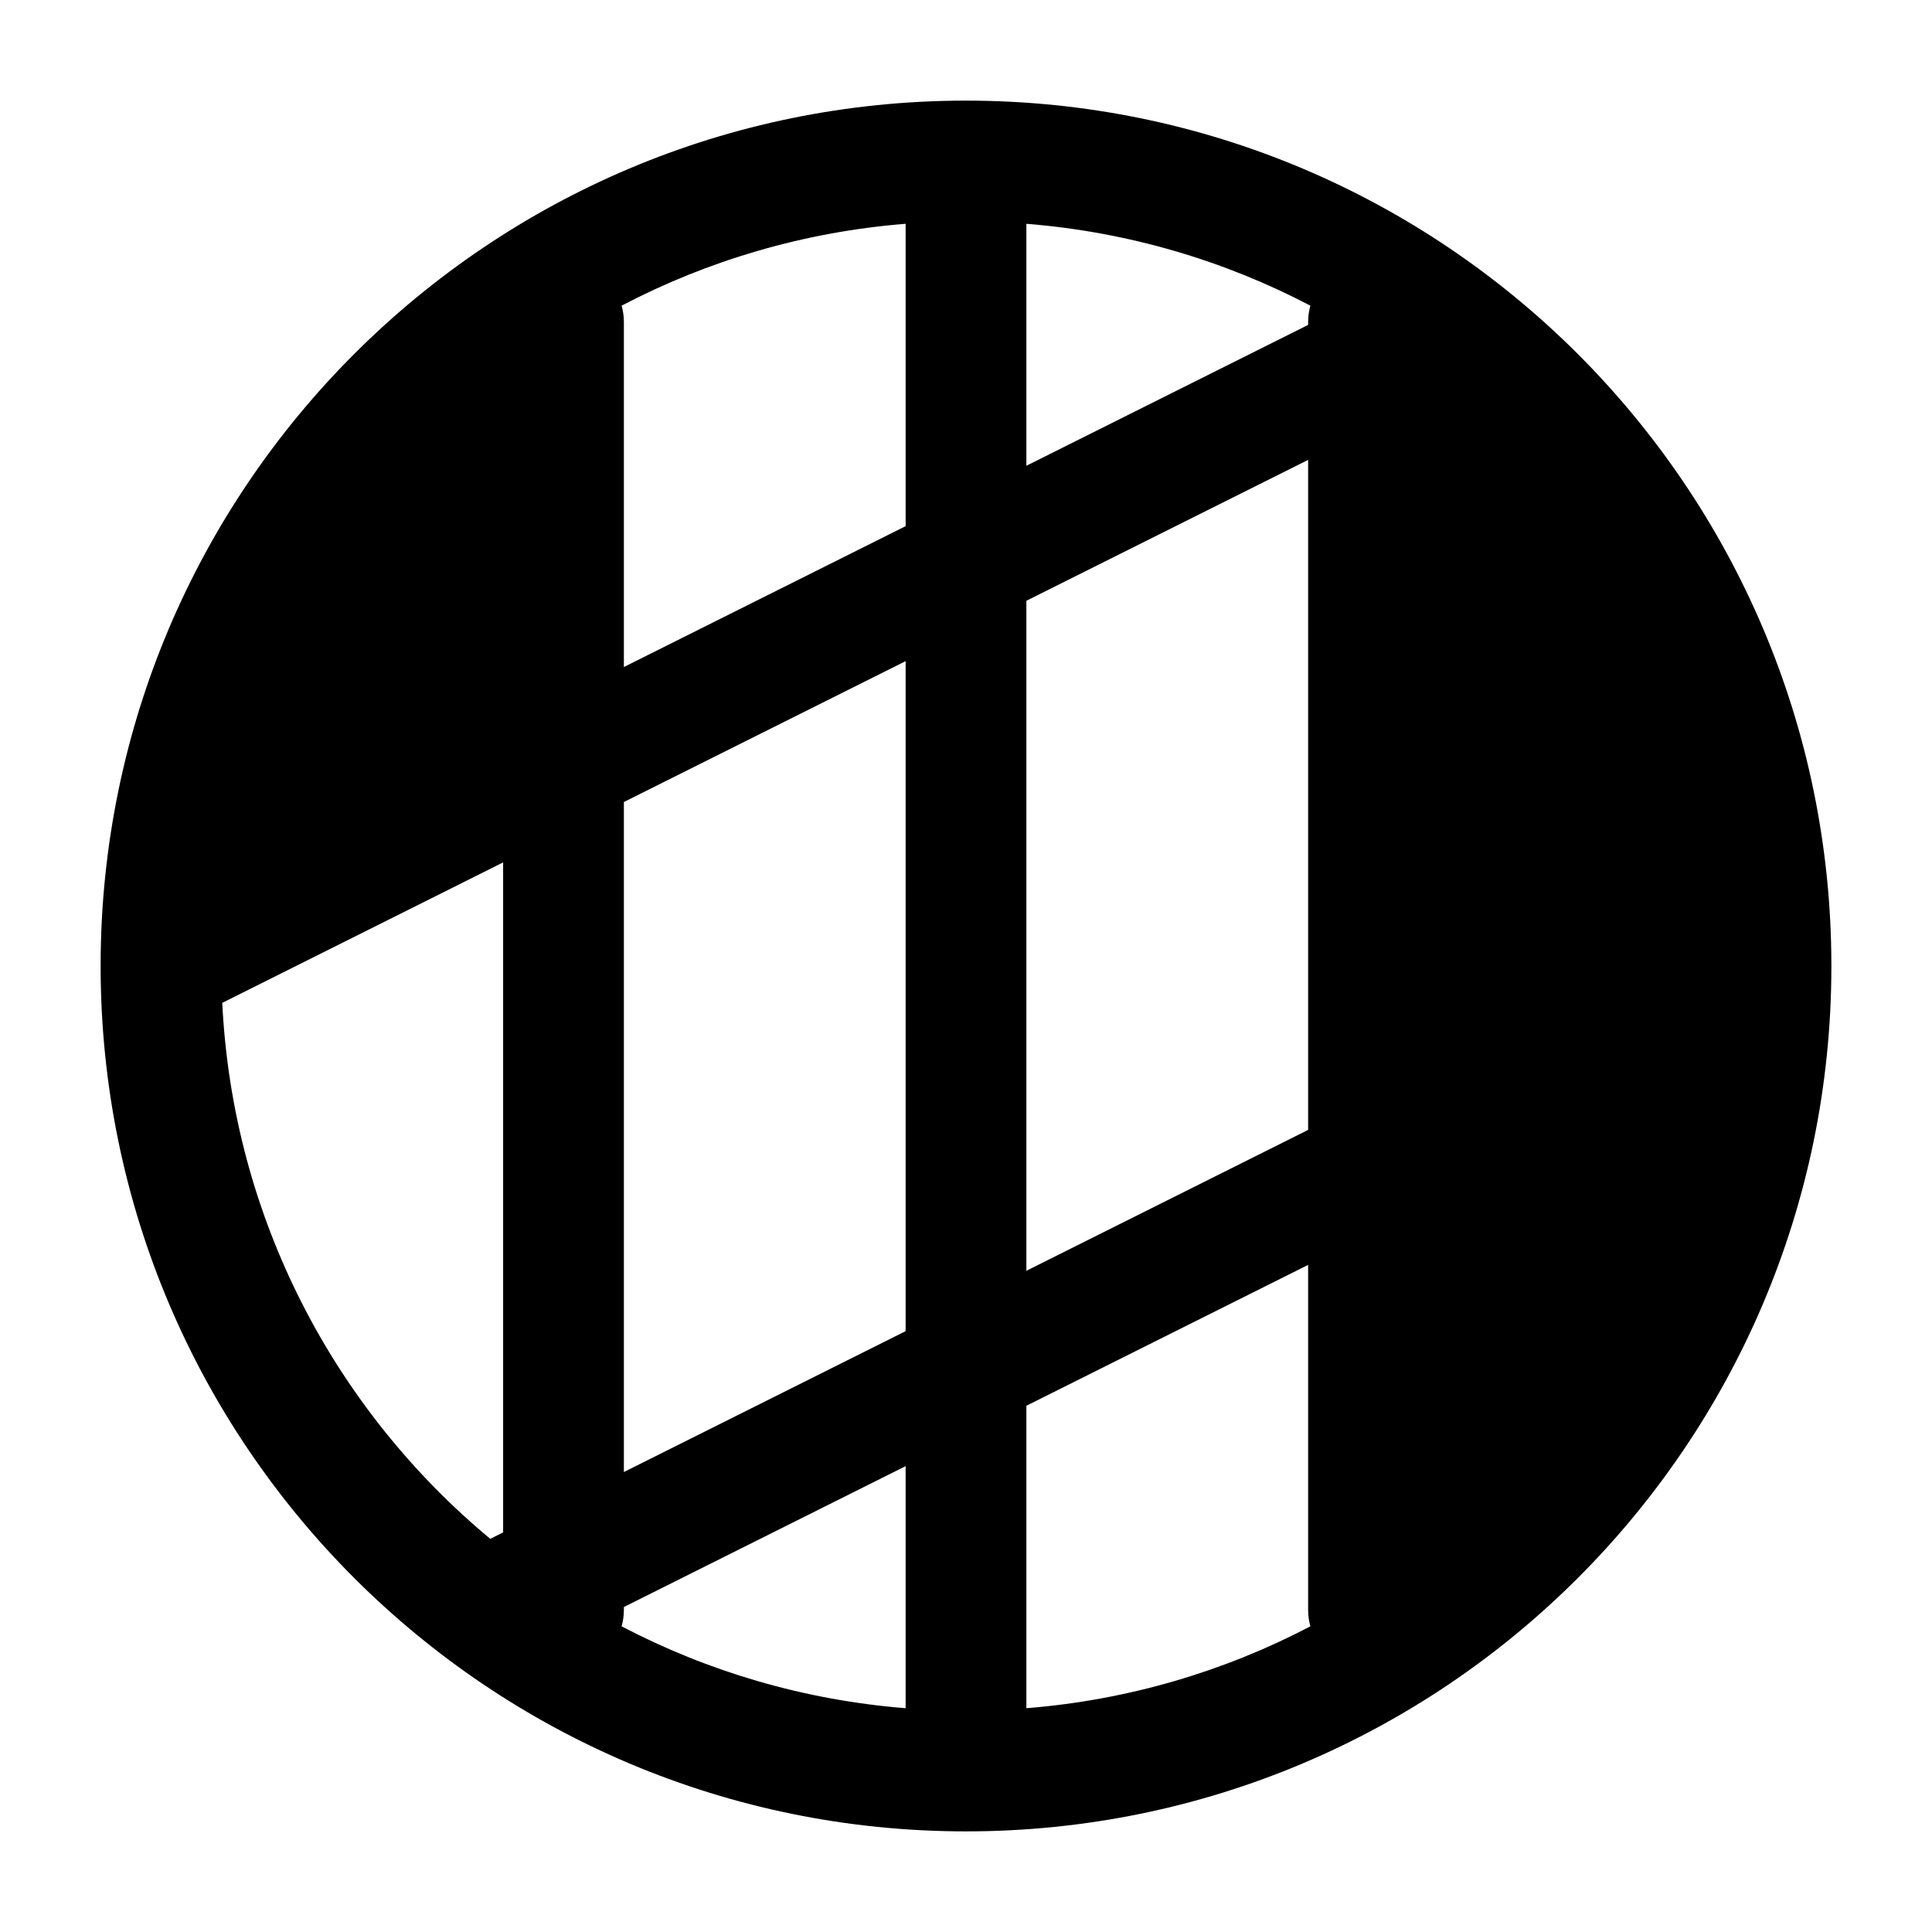 <svg viewBox="0 0 24 24" width="24" height="24" fill="black" xmlns="http://www.w3.org/2000/svg">
 <g transform="translate(1.25, 1.25)">
  <path d="M10.75 21.5C4.819 21.5 0.009 16.696 0 10.767C-5.7089e-05 10.756 -5.68565e-05 10.745 0 10.735C0.008 4.805 4.818 0 10.75 0C16.681 0 21.491 4.804 21.5 10.733C21.5 10.744 21.5 10.755 21.5 10.766C21.492 16.696 16.682 21.5 10.75 21.5ZM11.5 1.53L11.5 4.536L15 2.786L15 2.75C15 2.679 15.01 2.611 15.028 2.547C13.958 1.987 12.765 1.631 11.5 1.53ZM15 4.463L11.5 6.213L11.5 14.536L15 12.786L15 4.463ZM16.5 12.036L16.5 3.713L16.66 3.634C18.591 5.239 19.859 7.616 19.989 10.292L16.5 12.036ZM15 14.463L11.5 16.213L11.5 19.97C12.765 19.869 13.958 19.513 15.028 18.953C15.01 18.889 15 18.82 15 18.75L15 14.463ZM16.5 17.996L16.5 13.713L19.916 12.006C19.587 14.425 18.323 16.547 16.5 17.996ZM10 5.286L10 1.53C8.735 1.631 7.542 1.987 6.472 2.547C6.49 2.611 6.5 2.679 6.5 2.75L6.5 7.036L10 5.286ZM5 3.504L5 7.786L1.585 9.494C1.913 7.075 3.177 4.952 5 3.504ZM5 17.786L5 9.463L1.511 11.208C1.642 13.884 2.909 16.261 4.84 17.866L5 17.786ZM6.5 8.713L6.5 17.036L10 15.286L10 6.963L6.5 8.713ZM6.5 18.75C6.5 18.82 6.49 18.889 6.472 18.953C7.542 19.513 8.735 19.869 10 19.97L10 16.963L6.5 18.713L6.5 18.75Z" fill-rule="EVENODD"></path>
 </g>
</svg>